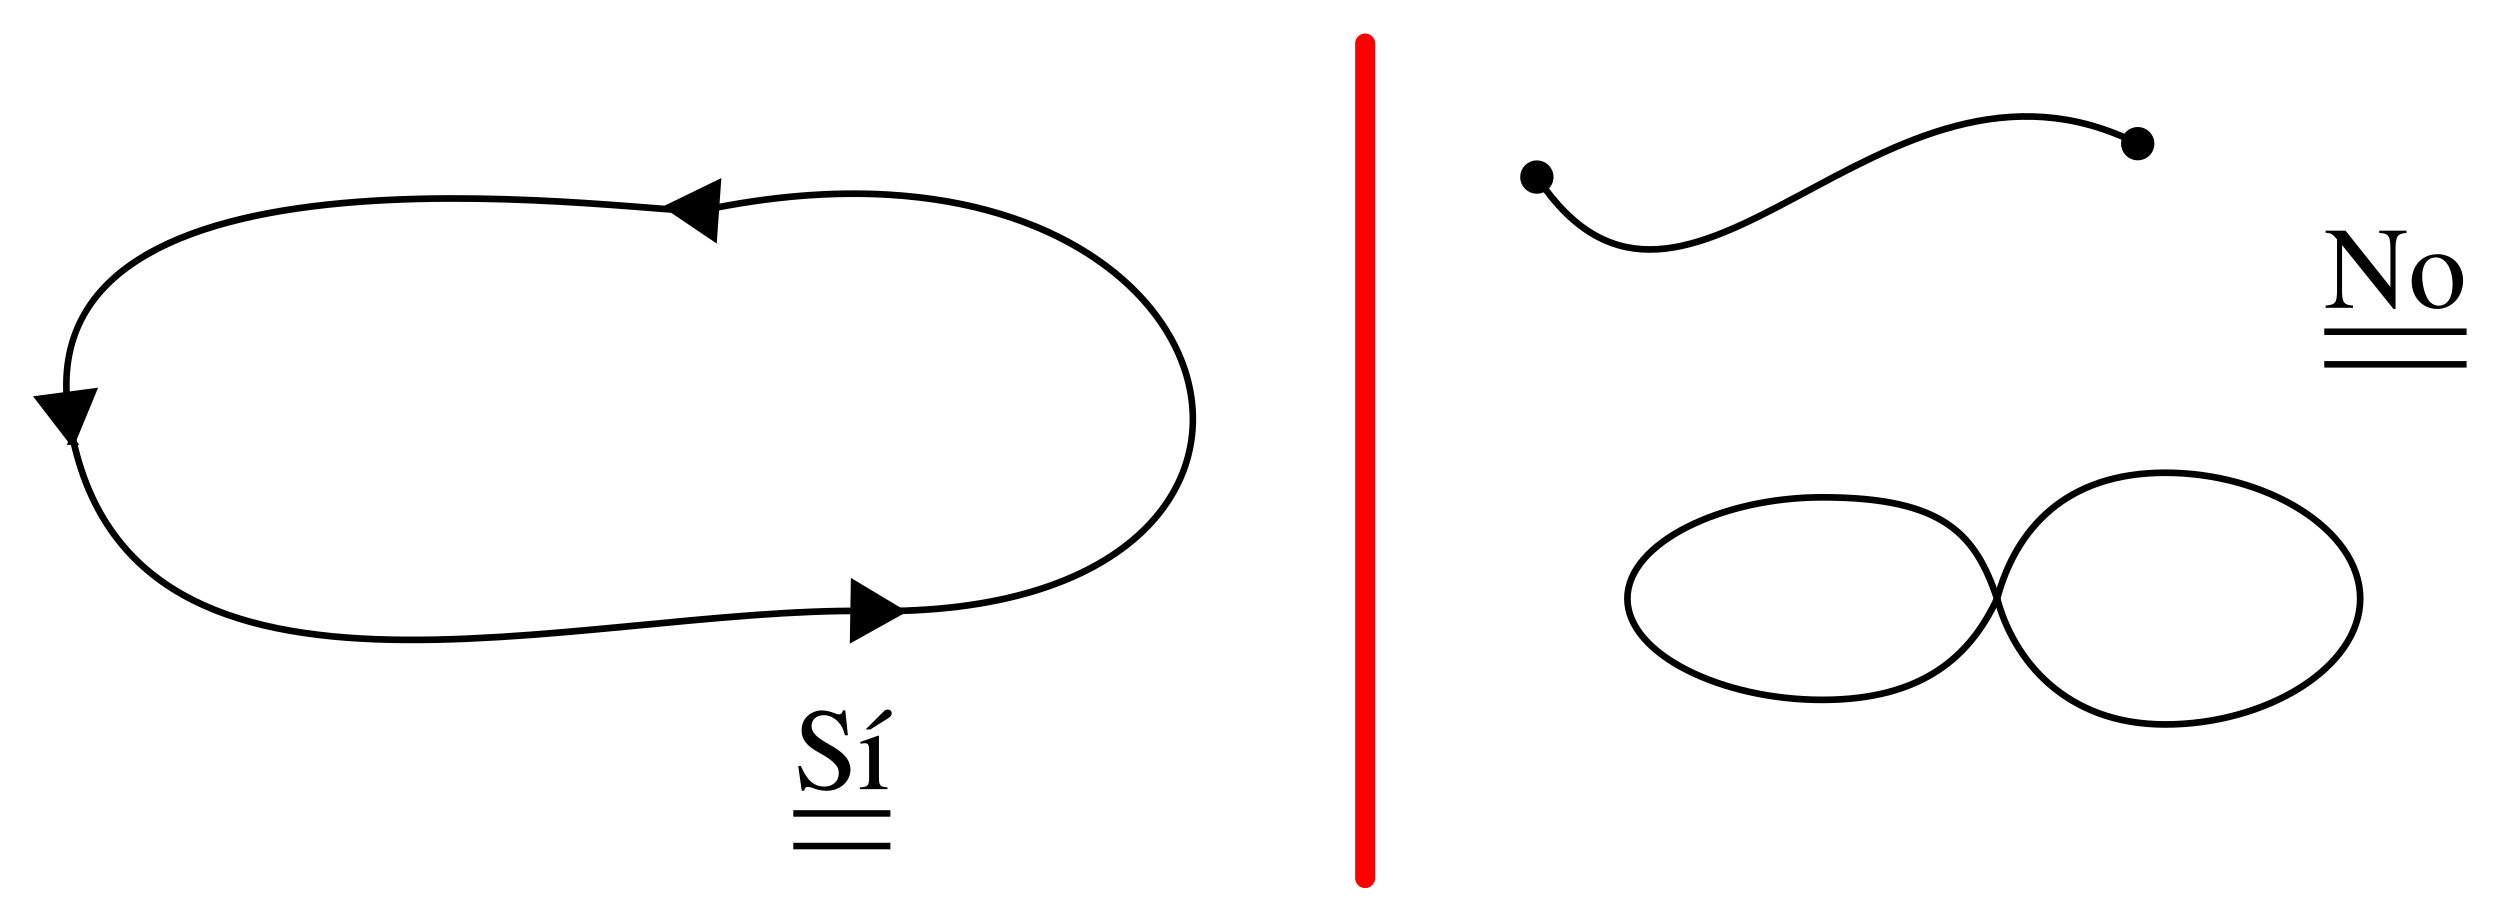 <?xml version="1.0" encoding="UTF-8" standalone="no"?>
<!-- Created with Inkscape (http://www.inkscape.org/) -->
<svg id="svg2" xmlns:rdf="http://www.w3.org/1999/02/22-rdf-syntax-ns#" xmlns="http://www.w3.org/2000/svg" xmlns:ns0="http://www.iki.fi/pav/software/textext/" height="138.04" width="374.45" version="1.1" xmlns:cc="http://creativecommons.org/ns#" viewBox="0 0 374.45 138.043" xmlns:dc="http://purl.org/dc/elements/1.1/">
 <g id="layer1" transform="translate(-84.807 -210.84)">
  <g id="g4713" fill-rule="evenodd">
   <path id="path4203" style="color-rendering:auto;text-decoration-color:#000000;color:#000000;isolation:auto;mix-blend-mode:normal;shape-rendering:auto;solid-color:#000000;block-progression:tb;text-decoration-line:none;text-decoration-style:solid;image-rendering:auto;white-space:normal;text-indent:0;text-transform:none" d="m217.87 239.5c-8.315-0.487-17.663 0.19-27.971 2.371-0.179 0.038-0.872 0.058-1.84 0.014-0.968-0.044-2.252-0.134-3.797-0.252-3.091-0.236-7.231-0.581-12.039-0.889-9.617-0.614-21.907-1.073-33.873-0.168-11.966 0.905-23.61 3.16-31.961 8.043-8.351 4.883-13.382 12.511-11.883 23.807 1.74 13.108 7.437 21.605 15.676 26.873 8.239 5.268 18.968 7.329 30.822 7.787 23.708 0.916 51.991-4.582 73.99-4.227 19.406 0.314 32.768-4.38 40.594-11.42 7.825-7.04 10.054-16.449 7.178-25.283-4.315-13.252-19.953-25.194-44.896-26.656zm-0.076 0.998c24.625 1.443 39.873 13.226 44.021 25.967 2.766 8.494 0.672 17.422-6.896 24.23-7.568 6.809-20.671 11.475-39.908 11.164-22.178-0.358-50.444 5.138-73.967 4.229-11.761-0.455-22.317-2.512-30.322-7.631-8.006-5.119-13.513-13.278-15.223-26.162-1.454-10.954 3.28-18.067 11.396-22.812 8.116-4.746 19.642-7.009 31.531-7.908 11.889-0.899 24.139-0.445 33.732 0.168 4.797 0.306 8.93 0.652 12.027 0.889 1.549 0.118 2.838 0.209 3.828 0.254 0.99 0.045 1.637 0.061 2.092-0.035 10.229-2.164 19.479-2.833 27.688-2.352z"/>
   <g stroke="#000" stroke-width=".8pt">
    <path id="path4719" d="m95.607 276.94-4.876-6.333 7.93-1.053-3.055 7.386z"/>
    <path id="path4721" d="m219.62 302.44-6.984 3.888 0.129-7.999 6.854 4.111z"/>
    <path id="path4723" d="m191.69 246.36-6.627-4.469 7.192-3.504-0.565 7.973z"/>
   </g>
  </g>
  <g id="content" xml:space="preserve" stroke="#000" fill-rule="evenodd" ns0:pdfconverter="pstoedit" transform="matrix(1.75 0 0 -1.75 -56.615 1566.5)" stroke-miterlimit="10.433" ns0:text="\\underline{\\underline{S\\\&apos;i}}" ns0:version="0.7.2" ns0:inkscapeversion="0.91" ns0:preamble="/usr/share/inkscape/extensions/default_packages.tex" ns0:scale="1.4" ns0:texconverter="pdflatex"><g stroke-width="0"><path id="path4883" d="m153.16 713.86h-0.21c-0.04-0.23-0.15-0.34-0.32-0.34-0.09 0-0.26 0.04-0.43 0.12-0.37 0.14-0.74 0.22-1.06 0.22-0.43 0-0.87-0.17-1.19-0.46-0.35-0.31-0.53-0.73-0.53-1.25 0-0.79 0.44-1.35 1.55-1.94 0.72-0.38 1.24-0.79 1.49-1.17 0.09-0.12 0.14-0.33 0.14-0.57 0-0.67-0.5-1.13-1.23-1.13-0.89 0-1.51 0.55-2.01 1.76h-0.23l0.3-2.11h0.22c0.01 0.19 0.13 0.33 0.28 0.33 0.11 0 0.27-0.04 0.46-0.11 0.38-0.15 0.78-0.23 1.18-0.23 1.14 0 2.03 0.79 2.03 1.82 0 0.81-0.55 1.46-1.86 2.17-1.05 0.58-1.47 1.01-1.47 1.55 0 0.55 0.42 0.93 1.04 0.93 0.45 0 0.87-0.19 1.22-0.55 0.31-0.32 0.44-0.58 0.6-1.17h0.25z"/><path id="path4885" d="m155.3 712.23 1.53 0.96c0.21 0.13 0.3 0.26 0.3 0.42 0 0.2-0.13 0.32-0.35 0.32-0.15 0-0.24-0.05-0.41-0.23l-1.47-1.47z"/><path id="path4887" d="m156 711.71-1.55-0.55v-0.15l0.08 0.01c0.12 0.02 0.25 0.03 0.34 0.03 0.24 0 0.33-0.16 0.33-0.6v-2.31c0-0.72-0.1-0.83-0.79-0.87v-0.15h2.36v0.15c-0.65 0.05-0.73 0.15-0.73 0.87v3.53z"/></g><line id="line4889" stroke-width="0.558" y2="705.04" x2="157.02" y1="705.04" x1="148.71"/><line id="line4891" stroke-width="0.558" y2="702.25" x2="157.02" y1="702.25" x1="148.71"/></g>
  <path id="path4919" d="m289.28 342.36v-125" stroke="#f00" stroke-linecap="round" stroke-width="3" fill="none"/>
  <g stroke="#000">
   <path id="path4921" d="m315 237.36c22.519 33.964 51.336-24.469 90-5" stroke-width="1px" fill="none"/>
   <g>
    <g id="g4951" xml:space="preserve" fill-rule="evenodd" ns0:pdfconverter="pstoedit" transform="matrix(1.75 0 0 -1.75 172.7 1494.4)" stroke-miterlimit="10.433" ns0:text="\\underline{\\underline{\\text{No}}}" ns0:version="0.7.2" ns0:inkscapeversion="0.91" ns0:preamble="/usr/share/inkscape/extensions/default_packages.tex" ns0:scale="1.4" ns0:texconverter="pdflatex"><path id="path4953" stroke-width="0" d="m154.81 707.01v5.24c0 0.6 0.1 0.97 0.29 1.1 0.14 0.1 0.28 0.14 0.65 0.18v0.19h-2.34v-0.19c0.38-0.03 0.52-0.07 0.67-0.16 0.2-0.14 0.29-0.5 0.29-1.12v-3.35l-3.84 4.82h-1.7v-0.19c0.43 0 0.57-0.08 0.97-0.55v-4.39c0-1.03-0.14-1.22-0.97-1.28v-0.19h2.34v0.19c-0.77 0.04-0.94 0.27-0.94 1.28v3.9l4.41-5.48z"/><path id="path4955" stroke-width="0" d="m158.39 711.71-0.12-0.01-0.12-0.01-0.11-0.01-0.11-0.02-0.11-0.02-0.11-0.03-0.11-0.04-0.1-0.04-0.1-0.04-0.09-0.05-0.09-0.05-0.09-0.06-0.09-0.06-0.08-0.07-0.08-0.07-0.07-0.07-0.07-0.08-0.07-0.09-0.06-0.08-0.06-0.09-0.06-0.1-0.05-0.1-0.05-0.1-0.04-0.1-0.03-0.11-0.04-0.11-0.02-0.11-0.03-0.12-0.02-0.12-0.01-0.12-0.01-0.13v-0.13c0-1.34 0.93-2.35 2.18-2.35l0.12 0.28c-0.39 0-0.75 0.24-0.96 0.64-0.28 0.52-0.44 1.22-0.44 1.92 0 0.95 0.47 1.57 1.17 1.57 0.84 0 1.43-0.96 1.43-2.33 0-1.12-0.45-1.8-1.2-1.8l-0.12-0.28c1.26 0 2.22 1.06 2.22 2.43 0 1.31-0.92 2.26-2.2 2.26z"/><line id="line4957" stroke-width="0.558" y2="705.07" y1="705.07" x2="160.89" x1="148.71"/><line id="line4959" stroke-width="0.558" y2="702.28" y1="702.28" x2="160.89" x1="148.71"/></g>
    <g>
     <path id="path4994" d="m383.94 300.5c-4.022 8.646-11.173 15.169-26.19 15.169-15.016 0-29.19-6.791-29.19-15.169s14.173-15.169 29.19-15.169c18.461 0 22.972 5.719 26.19 15.169z" stroke-linecap="round" fill="none"/>
     <path id="ellipse4996" d="m438.32 300.5c0 10.411-14.173 18.85-29.19 18.85-15.016 0-22.742-9.714-25.19-18.85 2.766-10.322 10.173-18.85 25.19-18.85 15.016 0 29.19 8.439 29.19 18.85z" stroke-linecap="round" fill="none"/>
     <circle id="path4297" cx="315" cy="237.36" r="2"/>
     <circle id="circle4299" cy="232.36" cx="405" r="2"/>
    </g>
   </g>
  </g>
 </g>
</svg>
